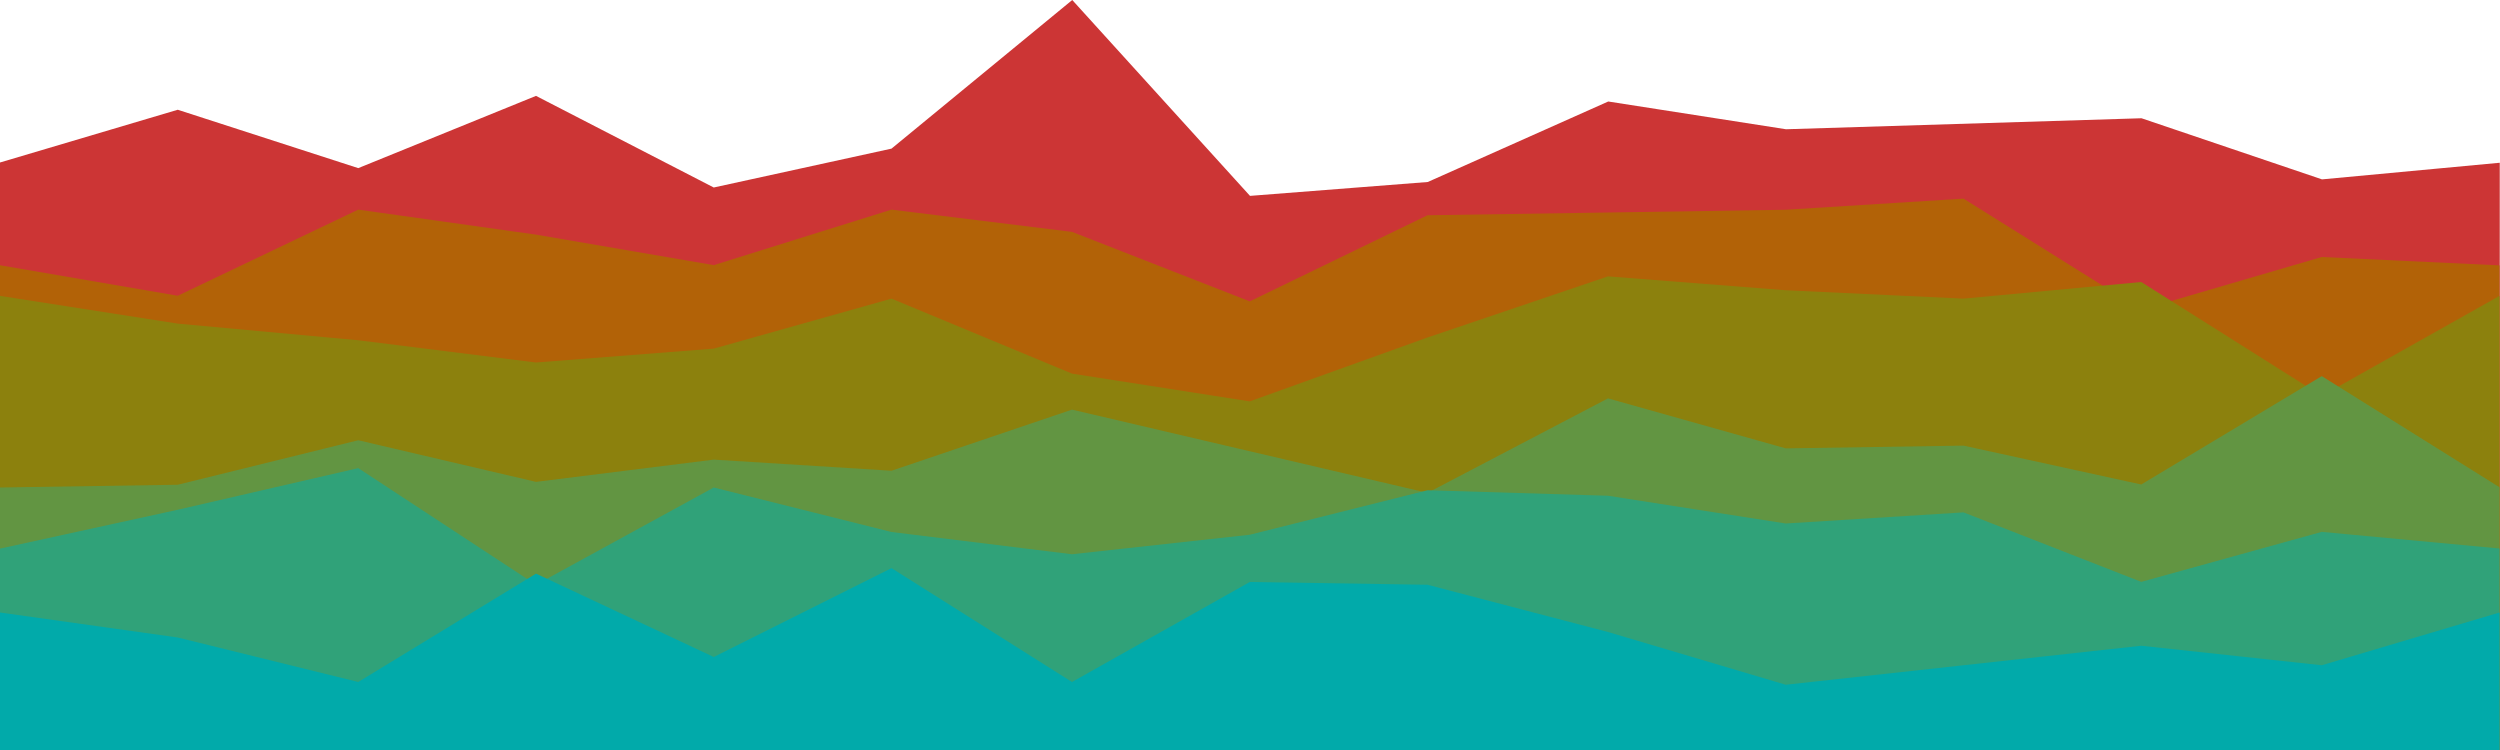 <?xml version="1.0" encoding="UTF-8"?><svg id="Layer_1" xmlns="http://www.w3.org/2000/svg" viewBox="0 0 200 60.02"><defs><style>.cls-1{fill:#cc3535;}.cls-1,.cls-2,.cls-3,.cls-4,.cls-5,.cls-6{stroke-width:0px;}.cls-2{fill:#8c810d;}.cls-3{fill:#629542;}.cls-4{fill:#b26207;}.cls-5{fill:#30a279;}.cls-6{fill:#01aaaa;}</style></defs><path class="cls-1" d="M0,13l14.22-4.22,14.44,4.67,14.22-5.78,14.22,7.33,14.22-3.11L85.78,0l14.22,15.67,14.22-1.11,14.44-6.44,14.22,2.22,14.22-.44,14.22-.44,14.44,4.89,14.22-1.33v47.02H0V13Z"/><path class="cls-4" d="M0,21.22l14.22,2.44,14.44-6.89,14.22,2,14.22,2.44,14.22-4.44,14.44,1.78,14.22,5.56,14.22-6.89,14.44-.22,14.22-.22,14.22-.89,14.22,8.89,14.44-4.22,14.22.67v38.8H0V21.22Z"/><path class="cls-2" d="M0,23.67l14.22,2.22,14.44,1.33,14.22,1.78,14.22-1.11,14.22-4,14.44,6,14.22,2.22,14.22-5.11,14.44-4.89,14.22,1.11,14.22.67,14.22-1.33,14.44,9.11,14.22-8v36.36H0V23.67Z"/><path class="cls-3" d="M0,39l14.22-.22,14.44-3.56,14.22,3.33,14.22-1.78,14.22.89,14.44-4.89,14.22,3.33,14.22,3.33,14.44-7.56,14.22,4,14.22-.22,14.22,3.11,14.44-8.67,14.22,8.89v21.02H0v-21.02Z"/><path class="cls-5" d="M0,43.89l14.22-3.11,14.44-3.33,14.22,9.33,14.22-7.78,14.22,3.56,14.44,1.78,14.22-1.56,14.22-3.56,14.44.44,14.22,2.22,14.22-.89,14.22,5.56,14.44-4,14.22,1.33v16.13H0v-16.13Z"/><path class="cls-6" d="M0,49l14.22,2,14.44,3.56,14.22-8.67,14.22,6.67,14.22-7.11,14.44,9.11,14.22-8,14.22.22,14.44,3.78,14.22,4.22,14.22-1.56,14.22-1.56,14.44,1.56,14.22-4.22v11.02H0v-11.02Z"/></svg>
